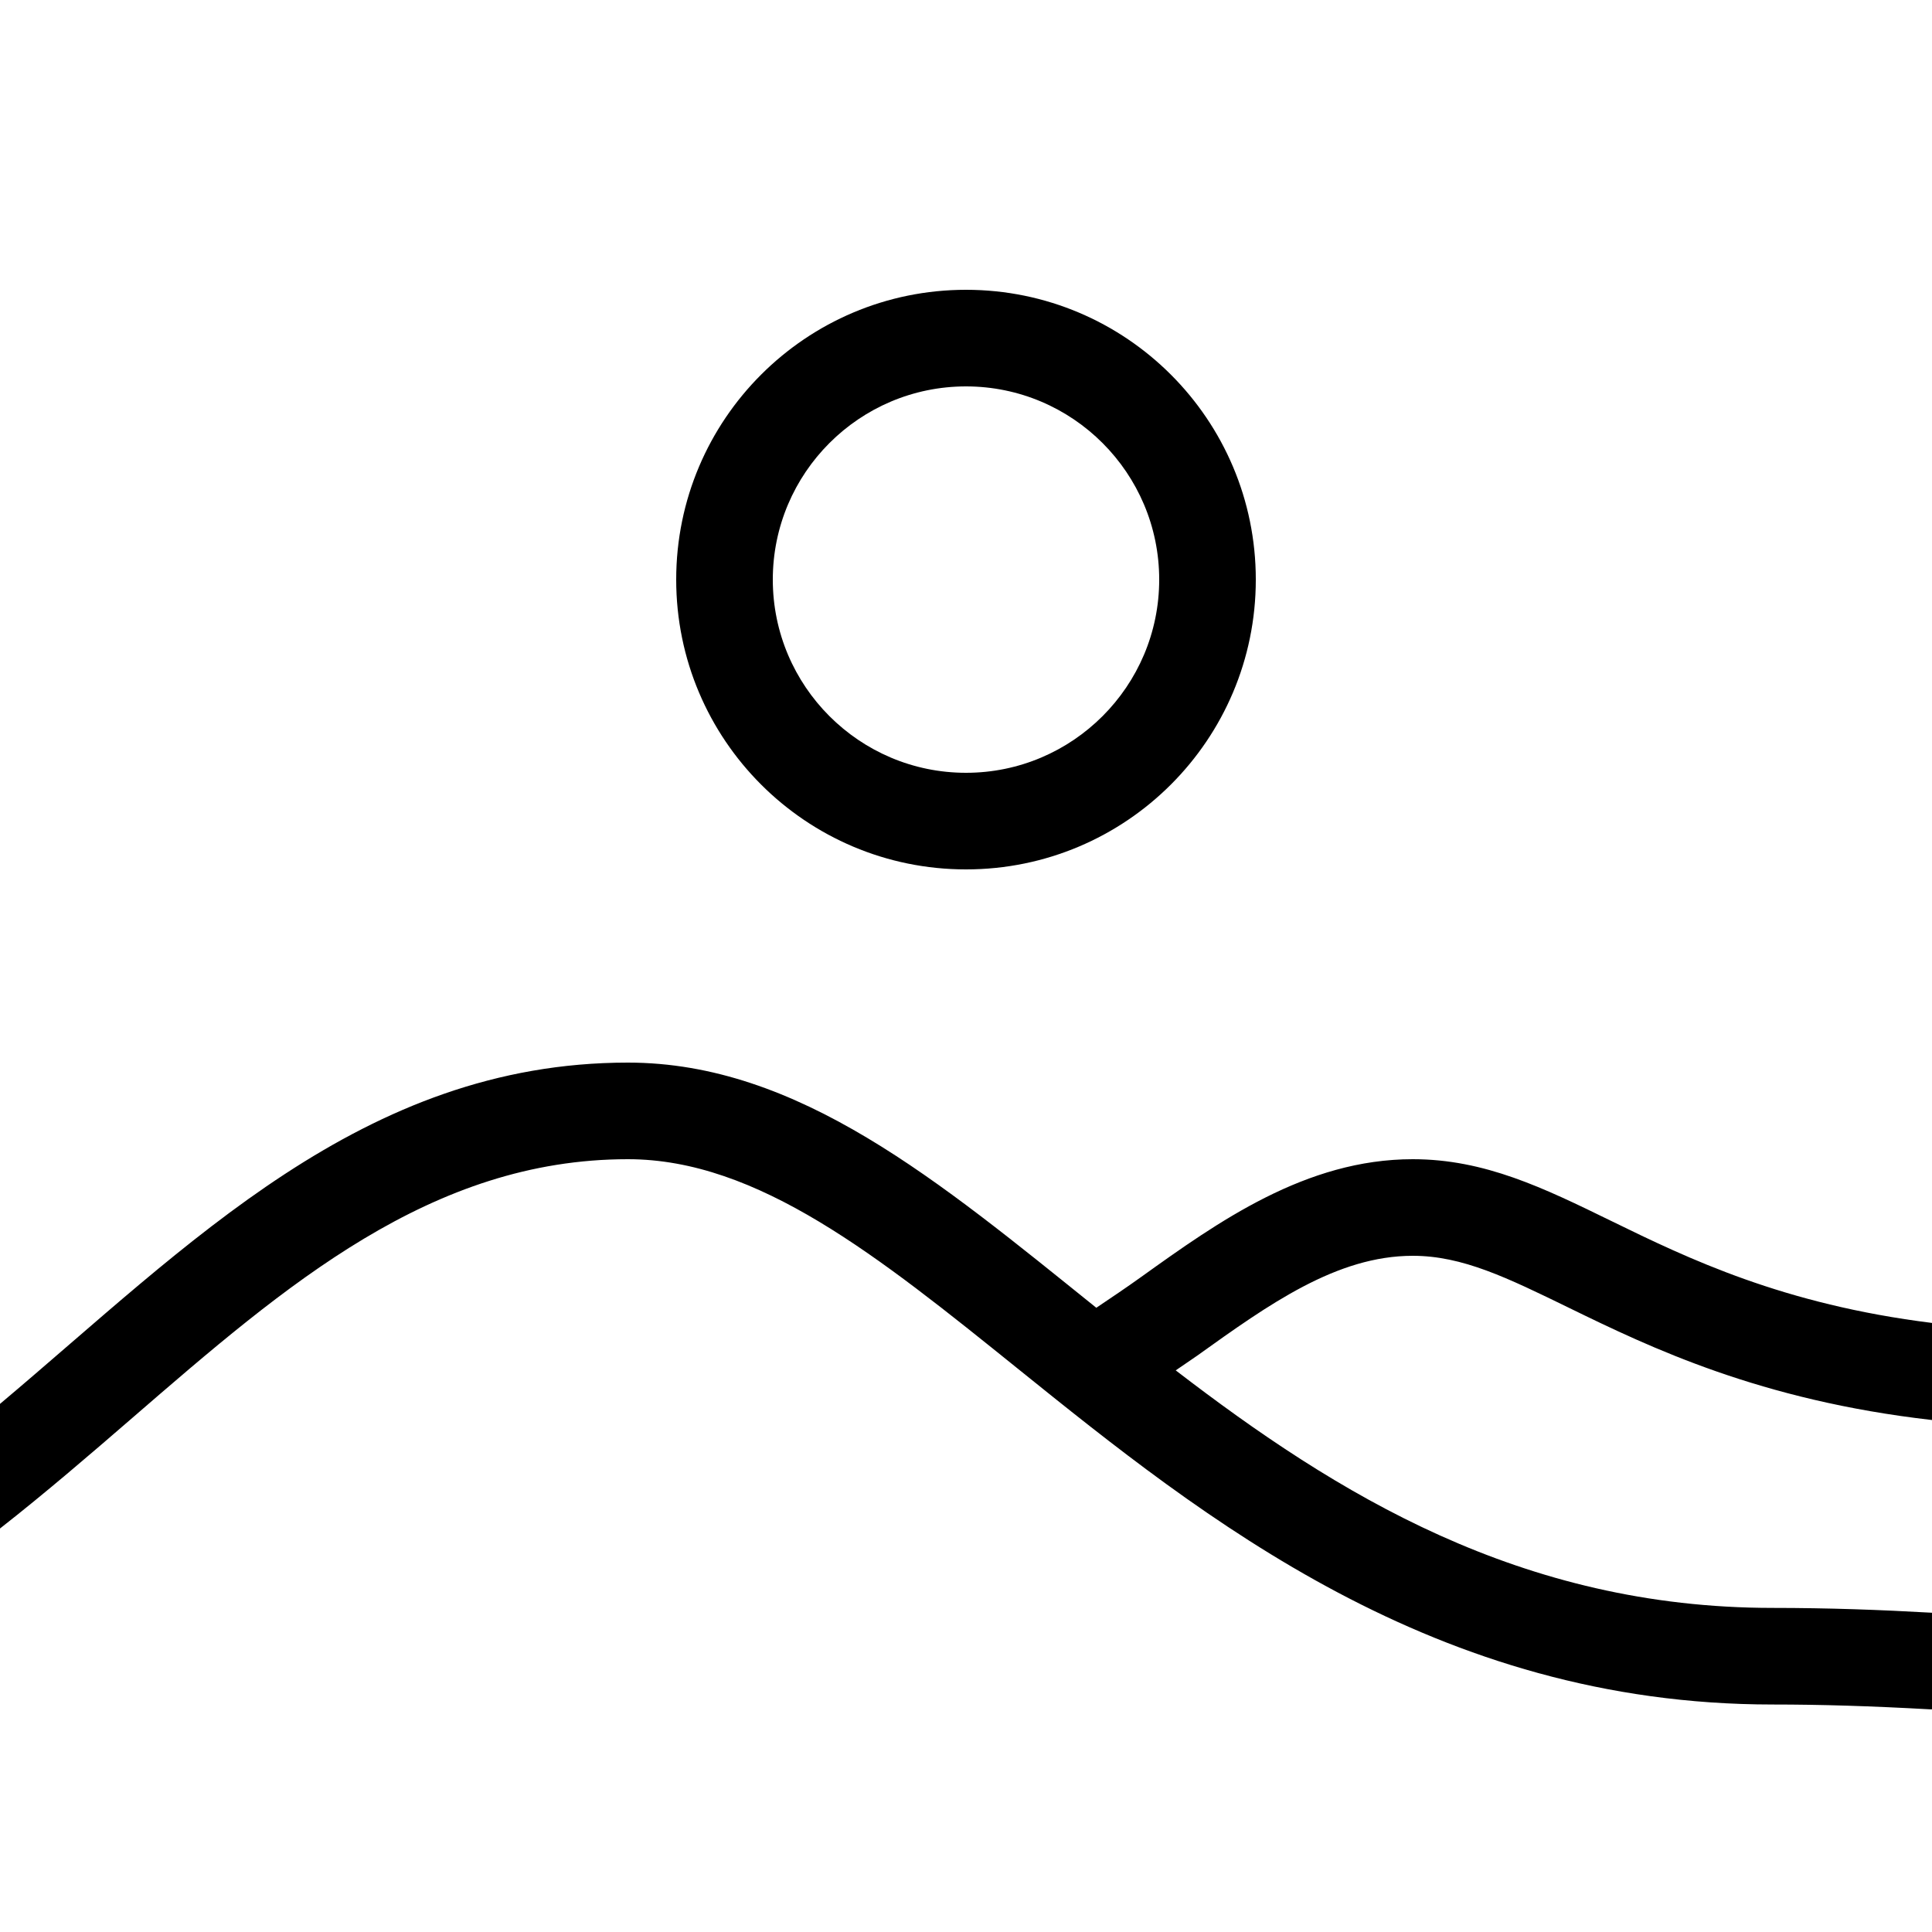 <?xml version="1.0" encoding="utf-8"?>
<!-- Generator: Adobe Illustrator 22.0.0, SVG Export Plug-In . SVG Version: 6.00 Build 0)  -->
<svg version="1.1" xmlns="http://www.w3.org/2000/svg" xmlns:xlink="http://www.w3.org/1999/xlink" x="0px" y="0px"
	 viewBox="0 0 20 20" style="enable-background:new 0 0 20 20;" xml:space="preserve">
<style type="text/css">
	.st0{display:none;}
	.st1{display:inline;opacity:0.21;fill:#727272;}
	.st2{opacity:0.27;}
	.st3{display:inline;}
	.st4{opacity:0.48;}
	.st5{display:inline;fill:none;stroke:#000000;stroke-width:0.5;stroke-miterlimit:10;}
</style>
<g id="Layer_1" class="st0">
	<circle class="st1" cx="10" cy="10" r="10"/>
	<circle cx="10" cy="6" r="4"/>
	<circle class="st2" cx="10" cy="6" r="4"/>
	<path class="st3" d="M12.062,11.062c-1.657,0-3-1.343-3-3c0-0.795,0.315-1.514,0.82-2.051C7.729,6.075,6,7.831,6,10
		c0,2.209,1.791,4,4,4c2.084,0,3.776-1.599,3.963-3.634C13.444,10.795,12.788,11.062,12.062,11.062z"/>
	<circle class="st4" cx="12.062" cy="8.062" r="3"/>
	<g class="st3">
		<path d="M13.219,17.094c-0.176-0.459-0-0.565,0.144-0.704l0.427-0.42l0.855-0.841
			c0.579-0.551,1.15-1.11,1.742-1.648c1.178-1.082,2.361-2.16,3.614-3.168
			c-1.008,1.252-2.086,2.435-3.168,3.614c-0.538,0.592-1.097,1.163-1.648,1.742l-0.841,0.855l-0.42,0.427
			C13.784,17.094,13.677,17.27,13.219,17.094z"/>
	</g>
	<g class="st3">
		<path d="M0.625,14.625c-0.2-0.554,0.092-0.616,0.253-0.81l0.538-0.524c0.362-0.346,0.73-0.687,1.106-1.019
			c0.759-0.657,1.519-1.314,2.353-1.897c-0.583,0.834-1.24,1.594-1.897,2.353
			c-0.333,0.376-0.673,0.744-1.019,1.106l-0.524,0.538C1.241,14.533,1.179,14.825,0.625,14.625z"/>
	</g>
	<g class="st3">
		<path d="M5.016,5.25c-0.203-0.432-0.054-0.511,0.062-0.623l0.346-0.339L6.117,3.609
			c0.471-0.443,0.934-0.894,1.418-1.324C8.497,1.419,9.464,0.557,10.5-0.234C9.708,0.802,8.847,1.768,7.981,2.731
			C7.551,3.215,7.1,3.678,6.657,4.149L5.978,4.841L5.639,5.188C5.527,5.304,5.447,5.453,5.016,5.25z"/>
	</g>
	<circle class="st3" cx="11.5" cy="4.5" r="0.5"/>
	<circle class="st3" cx="15.5" cy="10.5" r="0.5"/>
	<circle class="st5" cx="15" cy="5" r="0.812"/>
	<circle class="st5" cx="8.062" cy="17.062" r="0.812"/>
	<circle class="st5" cx="4.062" cy="7.062" r="0.812"/>
	<circle class="st3" cx="5.5" cy="13.5" r="0.5"/>
</g>
<g id="Layer_1_copy_2" class="st0">
	<circle class="st1" cx="10" cy="10" r="10"/>
	<circle cx="10" cy="6" r="4"/>
	<circle class="st2" cx="10" cy="6" r="4"/>
	<circle class="st3" cx="10" cy="6.125" r="2"/>
	<path d="M25.018,18.078c-4.863,0-6.707-4.703-9.929-4.703c-4.616,0-4.965,3.919-7.839,3.745L9.602,23.13
		c0,0,11.584,1.829,11.845,1.742s11.236-5.4,11.236-5.4S29.881,18.078,25.018,18.078z"/>
	<g class="st3">
		<path d="M20,16.161V14.753c-1.717-1.135-2.948-2.722-4.642-2.722c-1.678,0-2.666,0.634-3.452,1.325
			c1.727,1.38,3.695,2.76,6.548,2.76C18.993,16.116,19.504,16.135,20,16.161z"/>
		<path d="M20,16.694c-0.526-0.03-1.072-0.05-1.649-0.05c-5.707,0-7.87-5.519-11.652-5.519
			c-3.753,0-5.103,2.206-6.699,3.494V20h20V16.694z"/>
	</g>
	<rect x="9.5" y="8.5" class="st3" width="1" height="1"/>
	<rect x="9.5" y="2.5" class="st3" width="1" height="1"/>
	<rect x="6.5" y="5.5" transform="matrix(-1.836970e-16 1 -1 -1.836970e-16 13 -1)" class="st3" width="1" height="1"/>
	<rect x="12.5" y="5.5" transform="matrix(-1.836970e-16 1 -1 -1.836970e-16 19 -7)" class="st3" width="1" height="1"/>
	<rect x="7.379" y="7.621" transform="matrix(0.707 0.707 -0.707 0.707 8.05 -3.192)" class="st3" width="1" height="1"/>
	<rect x="11.621" y="3.379" transform="matrix(0.707 0.707 -0.707 0.707 6.293 -7.435)" class="st3" width="1" height="1"/>
	
		<rect x="7.379" y="3.379" transform="matrix(-0.707 0.707 -0.707 -0.707 16.192 1.05)" class="st3" width="1" height="1"/>
	
		<rect x="11.621" y="7.621" transform="matrix(-0.707 0.707 -0.707 -0.707 26.435 5.293)" class="st3" width="1" height="1"/>
</g>
<g id="Layer_1_copy_3" class="st0">
	<g class="st3">
		<circle cx="10" cy="6" r="3"/>
		<path d="M15.952,11.745c-1.678,0-2.666,0.634-3.452,1.325c1.727,1.38,3.695,2.76,6.548,2.76
			c0.54,0,1.051,0.018,1.546,0.045v-1.408C18.877,13.332,17.646,11.745,15.952,11.745z"/>
		<path d="M6.699,11.125c-3.753,0-5.103,2.206-6.699,3.494V20h20v-3.306c-0.526-0.03-1.072-0.05-1.649-0.05
			C12.645,16.645,10.481,11.125,6.699,11.125z"/>
	</g>
</g>
<g id="Layer_1_copy_4">
	<g>
		<path d="M10,9c1.657,0,3-1.343,3-3c0-1.657-1.343-3-3-3C8.343,3,7,4.343,7,6C7,7.657,8.343,9,10,9z M10,4
			c1.103,0,2,0.897,2,2s-0.897,2-2,2S8,7.103,8,6S8.897,4,10,4z"/>
		<path d="M14.625,13c0.515,0,0.978,0.227,1.618,0.539c0.842,0.411,1.979,0.958,3.757,1.161v-1.005
			c-1.541-0.192-2.519-0.664-3.317-1.054C15.979,12.297,15.37,12,14.625,12c-1.108,0-2.015,0.648-2.813,1.22
			c-0.156,0.112-0.309,0.214-0.463,0.318C9.72,12.228,8.263,11,6.5,11c-2.746,0-4.553,1.896-6.5,3.533v1.29
			c0.472-0.37,0.925-0.76,1.37-1.145C2.961,13.301,4.464,12,6.5,12c1.345,0,2.592,1.005,4.037,2.169
			c1.923,1.549,4.316,3.476,7.814,3.476c0.502,0,1.022,0.016,1.628,0.05L20,17.695v-1
			c-0.526-0.03-1.072-0.05-1.649-0.05c-2.608,0-4.514-1.179-6.18-2.459c0.074-0.052,0.147-0.099,0.222-0.152
			C13.136,13.502,13.837,13,14.625,13z"/>
	</g>
</g>
<g id="Layer_1_copy" class="st0">
	<g class="st3">
		<path d="M1.435,14.372l0.524-0.538c0.346-0.362,0.686-0.73,1.019-1.106c0.657-0.759,1.314-1.519,1.897-2.353
			c-0.834,0.583-1.594,1.24-2.353,1.897c-0.376,0.333-0.744,0.673-1.106,1.019l-0.538,0.524
			c-0.161,0.193-0.453,0.256-0.253,0.81C1.179,14.825,1.241,14.533,1.435,14.372z"/>
		<circle cx="4.062" cy="7.062" r="0.812"/>
		<circle cx="3.5" cy="2.5" r="0.5"/>
		<circle cx="16.5" cy="17.5" r="0.5"/>
		<circle cx="15.5" cy="10.5" r="0.5"/>
		<circle cx="15" cy="5" r="0.812"/>
		<circle cx="18.5" cy="2.5" r="0.5"/>
		<path d="M6.117,3.609L5.424,4.288L5.078,4.627C4.961,4.739,4.813,4.818,5.016,5.25
			c0.432,0.203,0.511,0.054,0.623-0.063L5.978,4.841l0.679-0.692c0.443-0.471,0.894-0.934,1.324-1.418
			C8.779,1.843,9.569,0.946,10.309,0h-0.096C9.286,0.728,8.406,1.501,7.535,2.285
			C7.051,2.715,6.588,3.166,6.117,3.609z"/>
		<path d="M14.644,15.129l-0.855,0.841l-0.427,0.42c-0.144,0.139-0.32,0.245-0.144,0.704
			c0.459,0.176,0.565,0,0.704-0.144l0.42-0.427l0.841-0.855c0.551-0.579,1.11-1.15,1.648-1.742
			c1.082-1.178,2.16-2.361,3.168-3.614c-1.252,1.008-2.435,2.086-3.614,3.168
			C15.794,14.018,15.223,14.577,14.644,15.129z"/>
		<circle cx="11.5" cy="4.5" r="0.5"/>
		<circle cx="8.062" cy="17.062" r="0.812"/>
		<circle cx="5.5" cy="13.5" r="0.5"/>
		<circle cx="2.5" cy="18.5" r="0.5"/>
		<path d="M12.062,11.062c-1.657,0-3-1.343-3-3c0-0.795,0.315-1.514,0.82-2.051C7.729,6.075,6,7.831,6,10
			c0,2.209,1.791,4,4,4c2.084,0,3.776-1.599,3.963-3.634C13.444,10.795,12.788,11.062,12.062,11.062z"/>
	</g>
</g>
</svg>
